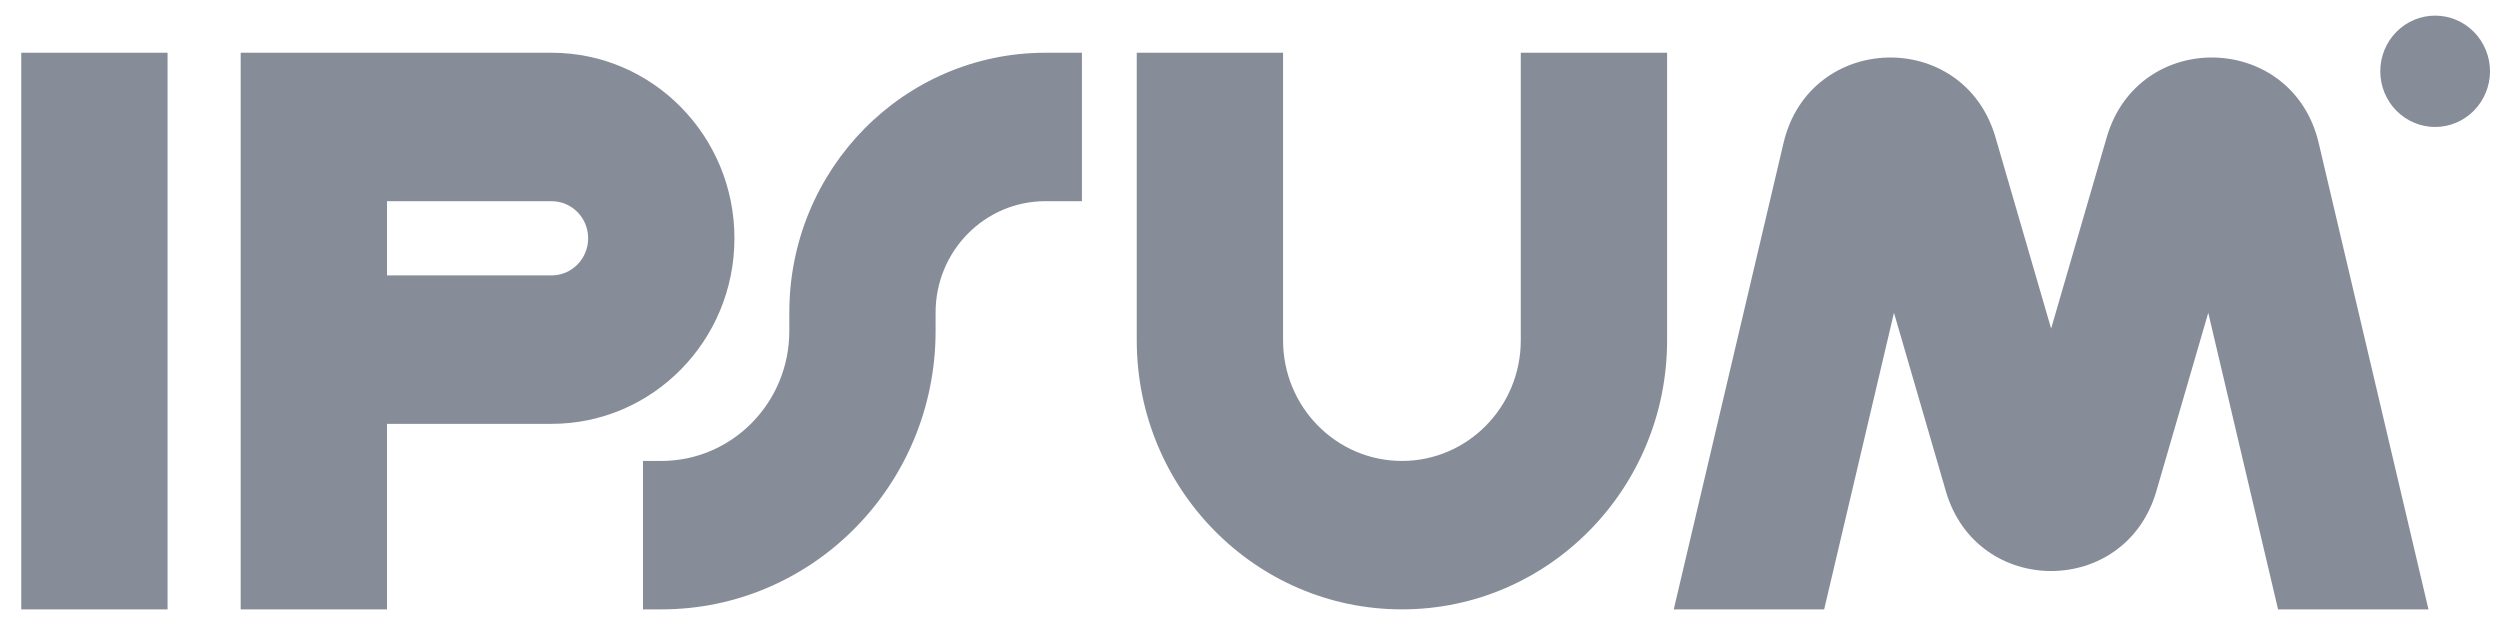 <svg width="80" height="20" viewBox="0 0 80 20" fill="none" xmlns="http://www.w3.org/2000/svg">
<g clip-path="url(#clip0_1_100)">
<path d="M5.362 1.688V19.5H0.68V1.688H5.362ZM7.702 1.688H17.651C20.882 1.688 23.502 4.346 23.502 7.625C23.502 10.904 20.882 13.563 17.651 13.563H12.384V19.5H7.702V1.688ZM12.384 8.813H17.651C18.296 8.813 18.82 8.281 18.821 7.625C18.821 6.97 18.297 6.438 17.651 6.438H12.384V8.813ZM41.058 1.688V10.891C41.058 13.022 42.761 14.75 44.862 14.75C46.962 14.75 48.665 13.022 48.665 10.891V1.688H53.347V10.891C53.347 15.645 49.548 19.5 44.862 19.5C40.175 19.5 36.376 15.645 36.376 10.891V1.688H41.058Z" fill="#868C98"/>
<path d="M25.258 10C25.258 5.409 28.926 1.688 33.451 1.688H34.621V6.438H33.451C31.511 6.438 29.939 8.033 29.939 10V10.594C29.939 15.512 26.009 19.5 21.162 19.5H20.576V14.75H21.162C23.424 14.75 25.258 12.889 25.258 10.594V10Z" fill="#868C98"/>
<path d="M79.68 2.281C79.68 2.754 79.494 3.207 79.165 3.541C78.836 3.875 78.39 4.063 77.924 4.063C77.459 4.063 77.013 3.875 76.683 3.541C76.354 3.207 76.169 2.754 76.169 2.281C76.169 1.808 76.354 1.355 76.683 1.021C77.013 0.687 77.459 0.5 77.924 0.5C78.39 0.5 78.836 0.687 79.165 1.021C79.494 1.355 79.68 1.808 79.68 2.281ZM58.373 19.5L60.607 10.009L62.268 15.719C63.258 19.124 68.013 19.124 69.003 15.719L70.664 10.009L72.898 19.5H77.711L74.198 4.576C73.363 1.026 68.433 0.894 67.415 4.395L65.636 10.514L63.856 4.395C62.838 0.895 57.908 1.026 57.073 4.576L53.56 19.5H58.373Z" fill="#868C98"/>
</g>
<defs>
<clipPath id="clip0_1_100">
<rect width="79" height="19" fill="white" transform="translate(0.68 0.5)"/>
</clipPath>
</defs>
</svg>
